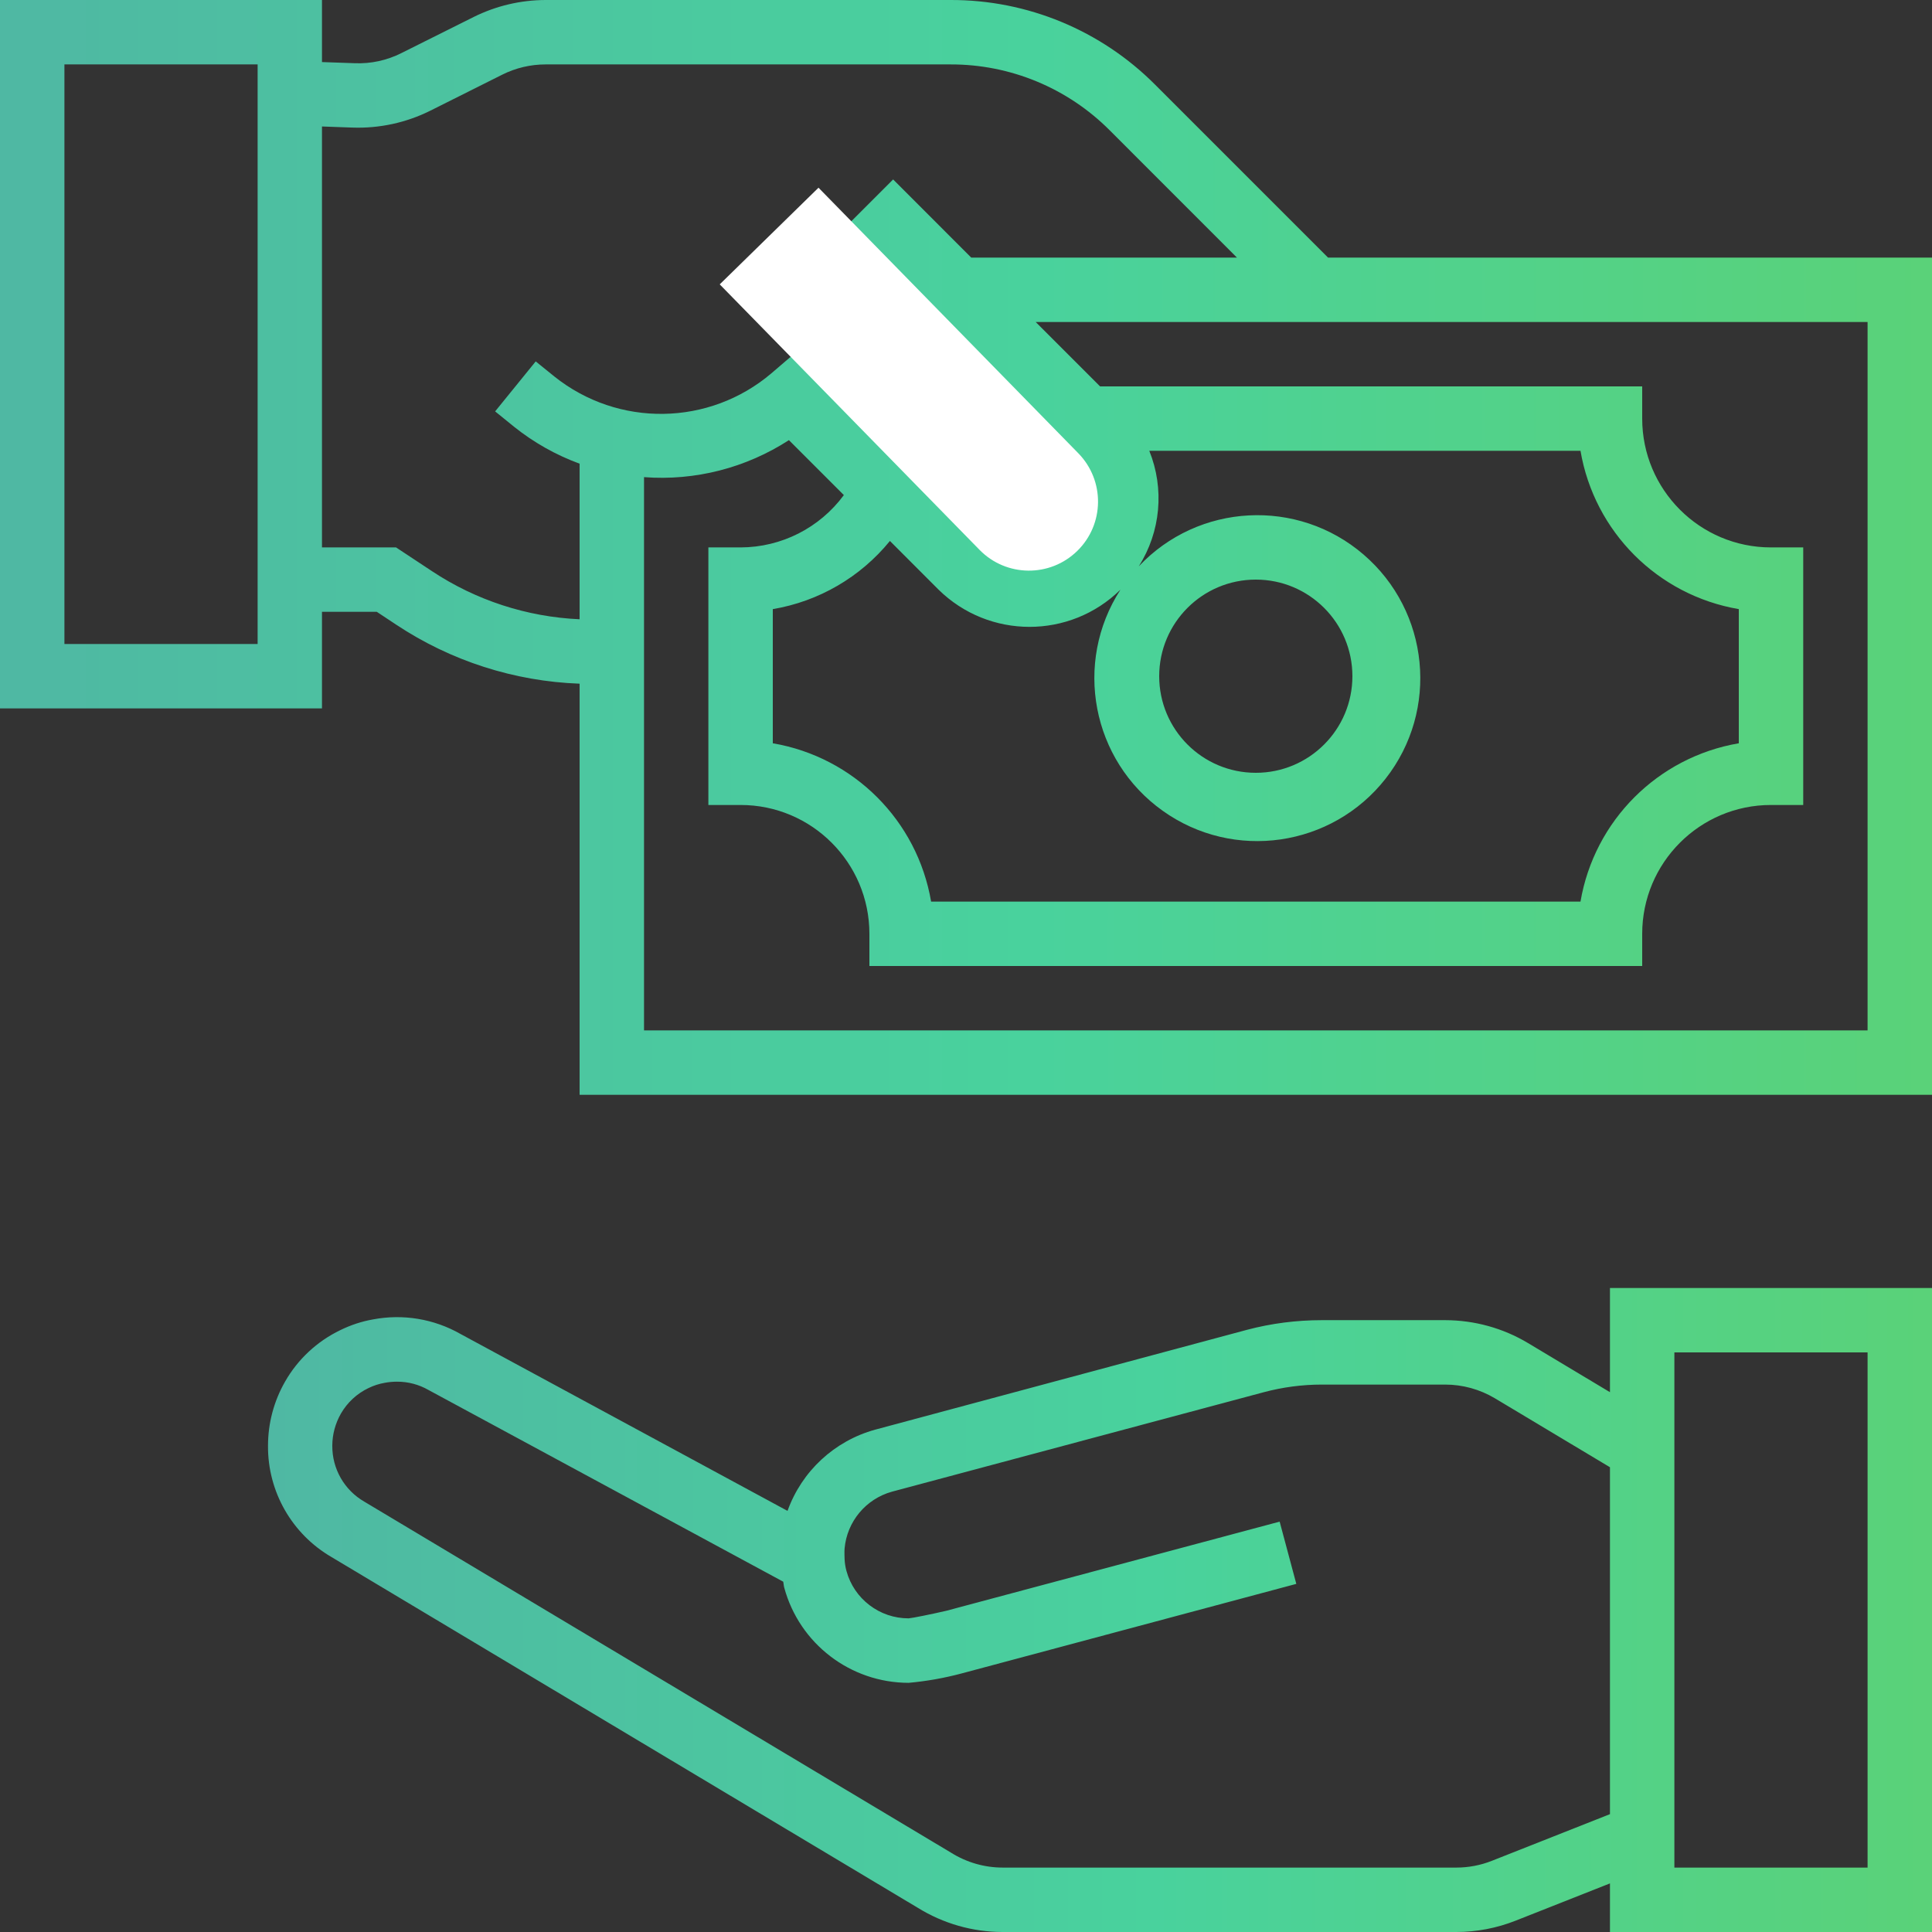<svg width="32" height="32" viewBox="0 0 32 32" fill="none" xmlns="http://www.w3.org/2000/svg">
<rect x="0" y="0" width="32" height="32" fill="#333333" stroke="none"/>
<g clip-path="url(#clip0)">
<path d="M26.666 23.059L25.308 22.245C24.894 21.997 24.42 21.867 23.938 21.866H21.893C21.475 21.866 21.058 21.919 20.654 22.026L14.494 23.68C13.821 23.866 13.28 24.367 13.044 25.025L7.626 22.094C7.187 21.844 6.673 21.759 6.176 21.854C5.989 21.887 5.808 21.947 5.637 22.031C5.252 22.216 4.932 22.514 4.721 22.885C4.536 23.208 4.439 23.574 4.439 23.946C4.433 24.706 4.836 25.41 5.493 25.791L15.203 31.6C15.625 31.861 16.111 32 16.607 32H24.121C24.457 32 24.79 31.936 25.102 31.813L26.666 31.195V32H32V21.333H26.666V23.059ZM24.71 30.821C24.523 30.895 24.324 30.933 24.123 30.933H16.607C16.306 30.933 16.012 30.848 15.757 30.689L6.034 24.872C5.703 24.681 5.501 24.328 5.504 23.946C5.504 23.759 5.554 23.576 5.647 23.413C5.753 23.229 5.913 23.081 6.105 22.99C6.189 22.949 6.279 22.92 6.371 22.904C6.439 22.891 6.507 22.885 6.576 22.885C6.759 22.884 6.939 22.932 7.098 23.023L12.973 26.198C12.98 26.23 12.98 26.262 12.989 26.295C13.241 27.226 14.086 27.872 15.05 27.873C15.347 27.846 15.641 27.794 15.929 27.717L21.471 26.234L21.195 25.203L15.672 26.68C15.429 26.736 15.115 26.8 15.05 26.805C14.569 26.806 14.146 26.484 14.02 26.02C14.002 25.955 13.992 25.889 13.989 25.822C13.989 25.822 13.984 25.693 13.989 25.648C14.029 25.201 14.342 24.827 14.773 24.707L20.93 23.06C21.244 22.976 21.568 22.933 21.893 22.933H23.938C24.227 22.933 24.511 23.012 24.76 23.16L26.666 24.302V30.048L24.71 30.821ZM27.733 22.4H30.933V30.933H27.733V22.4Z" fill="url(#paint0_linear)"/>
<path d="M21.997 4.267L19.136 1.406C18.238 0.503 17.016 -0.004 15.742 1.95564e-05H9.037C8.623 0.001 8.215 0.097 7.844 0.282L6.649 0.879C6.409 1 6.143 1.058 5.875 1.047L5.333 1.028V1.95564e-05H0V11.733H5.333V10.133H6.24L6.563 10.347C7.466 10.946 8.517 11.285 9.6 11.324V18.133H32V4.267H21.997ZM4.267 10.667H1.067V1.067H4.267V10.667ZM7.153 9.459L6.56 9.067H5.333V2.095L5.836 2.113C6.283 2.129 6.726 2.033 7.126 1.834L8.32 1.236C8.542 1.125 8.788 1.067 9.037 1.067H15.742C16.733 1.064 17.683 1.458 18.382 2.16L20.488 4.267H16.087L14.793 2.972L14.039 3.726L17.806 7.494C18.225 7.911 18.226 8.588 17.81 9.007C17.393 9.425 16.716 9.426 16.297 9.01L13.15 5.863L12.777 6.183C11.746 7.059 10.239 7.081 9.182 6.236L8.873 5.986L8.201 6.814L8.514 7.068C8.84 7.329 9.207 7.536 9.6 7.68V10.257C8.727 10.218 7.881 9.942 7.153 9.459ZM14.74 8.96L15.544 9.765C16.38 10.588 17.721 10.589 18.558 9.767C17.775 10.98 18.084 12.593 19.259 13.43C20.434 14.268 22.06 14.032 22.95 12.897C23.84 11.761 23.679 10.126 22.585 9.185C21.491 8.245 19.85 8.331 18.861 9.381C19.225 8.809 19.29 8.096 19.036 7.467H26.178C26.407 8.809 27.458 9.86 28.8 10.089V12.311C27.458 12.54 26.407 13.591 26.178 14.933H15.422C15.193 13.591 14.142 12.54 12.8 12.311V10.089C13.562 9.961 14.252 9.559 14.74 8.96ZM19.2 11.2C19.2 10.316 19.916 9.6 20.8 9.6C21.684 9.6 22.4 10.316 22.4 11.2C22.4 12.084 21.684 12.8 20.8 12.8C19.916 12.8 19.2 12.084 19.2 11.2ZM30.933 17.067H10.667V7.903C11.512 7.967 12.355 7.751 13.067 7.29L13.977 8.2C13.576 8.744 12.942 9.065 12.267 9.067H11.733V13.333H12.267C13.445 13.333 14.4 14.289 14.4 15.467V16H27.2V15.467C27.2 14.289 28.155 13.333 29.333 13.333H29.867V9.067H29.333C28.155 9.067 27.2 8.111 27.2 6.933V6.4H18.221L17.154 5.333H30.933V17.067Z" fill="url(#paint1_linear)"/>
<path d="M11.921 4.71L13.557 3.109L17.86 7.507C18.302 7.959 18.295 8.683 17.843 9.125C17.391 9.567 16.667 9.559 16.225 9.108L11.921 4.71Z" fill="white"/>
</g>
<defs>
<linearGradient id="paint0_linear" x1="4.439" y1="26.666" x2="32.845" y2="26.666" gradientUnits="userSpaceOnUse">
<stop stop-color="#4FB8A3"/>
<stop offset="0.516" stop-color="#49D29D"/>
<stop offset="1" stop-color="#5BD276"/>
</linearGradient>
<linearGradient id="paint1_linear" x1="2.38419e-07" y1="9.067" x2="32.981" y2="9.067" gradientUnits="userSpaceOnUse">
<stop stop-color="#4FB8A3"/>
<stop offset="0.516" stop-color="#49D29D"/>
<stop offset="1" stop-color="#5BD276"/>
</linearGradient>
<clipPath id="clip0">
<rect width="32" height="32" fill="white"/>
</clipPath>
</defs>
</svg>
